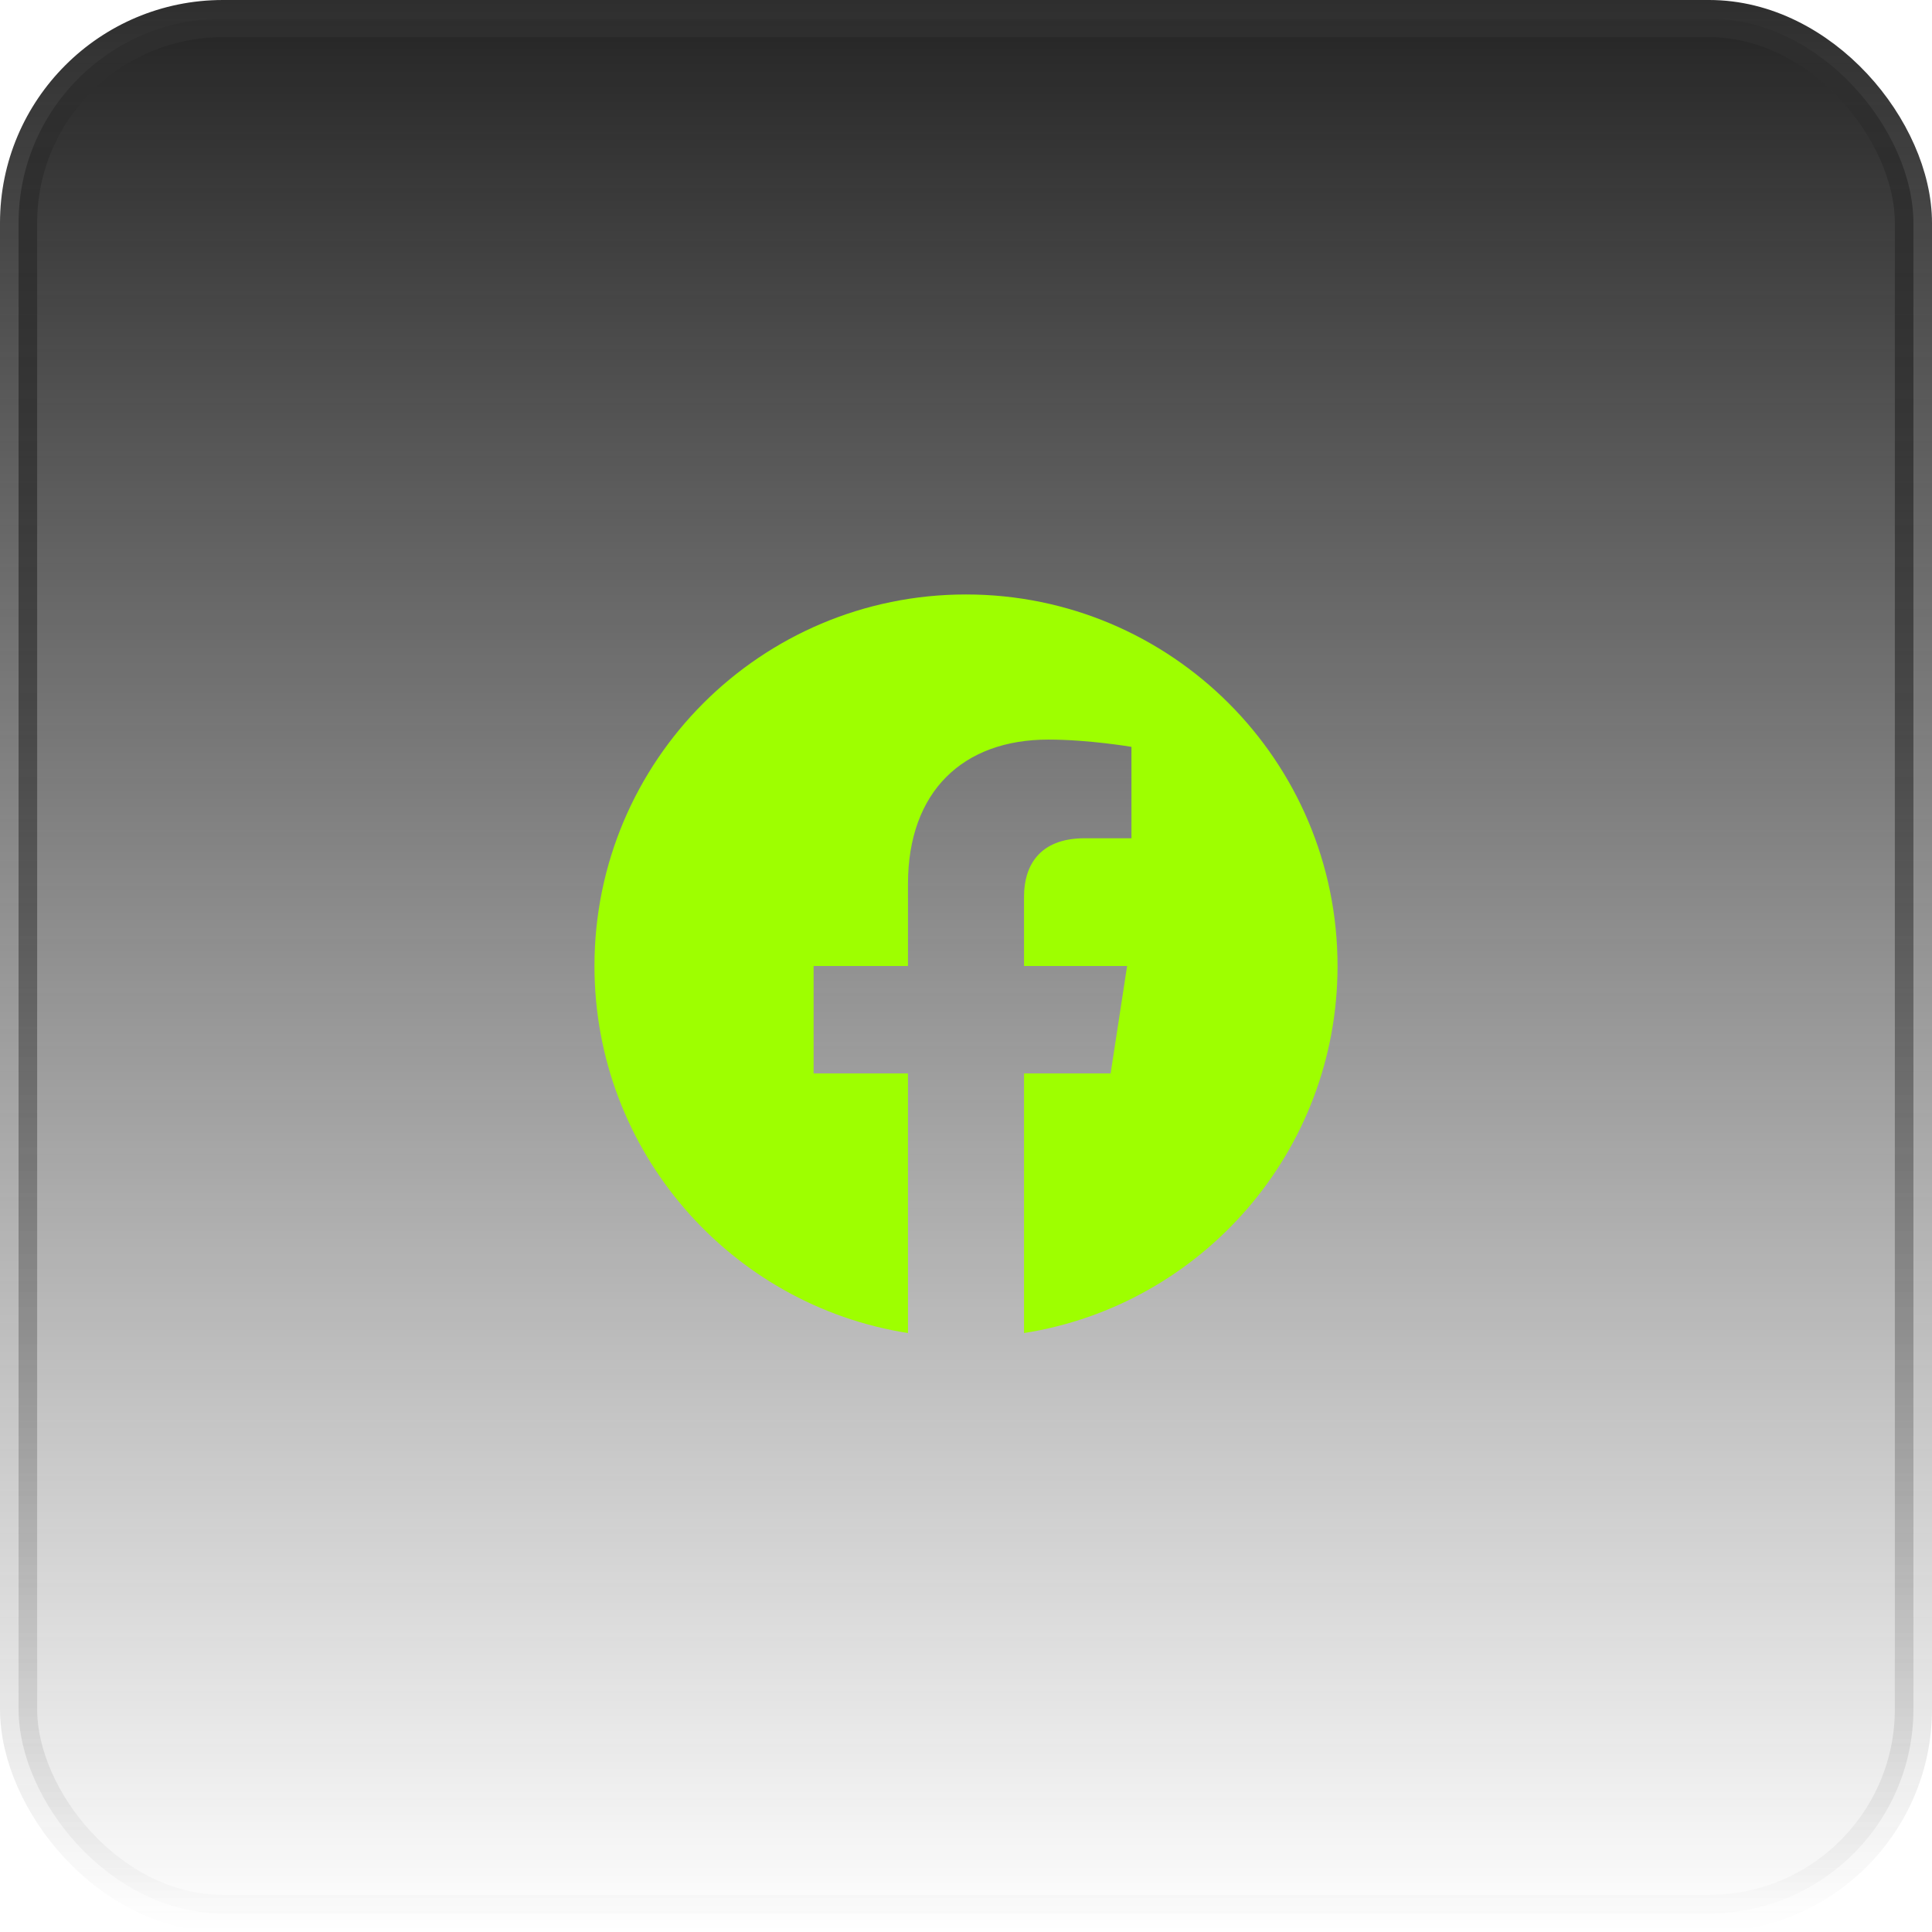 <svg width="52" height="52" viewBox="0 0 52 52" fill="none" xmlns="http://www.w3.org/2000/svg">
<rect x="0.5" y="0.5" width="51" height="51" rx="5.5" fill="url(#paint0_linear_92_41958)"/>
<rect x="0.5" y="0.5" width="51" height="51" rx="5.5" stroke="url(#paint1_linear_92_41958)"/>
<g clip-path="url(#clip0_92_41958)">
<path d="M36 26C36 20.477 31.523 16 26 16C20.477 16 16 20.477 16 26C16 30.991 19.657 35.128 24.438 35.879V28.891H21.898V26H24.438V23.797C24.438 21.291 25.93 19.906 28.215 19.906C29.308 19.906 30.453 20.102 30.453 20.102V22.562H29.192C27.95 22.562 27.562 23.333 27.562 24.125V26H30.336L29.893 28.891H27.562V35.879C32.343 35.128 36 30.991 36 26Z" fill="#9EFF00"/>
</g>
<defs>
<linearGradient id="paint0_linear_92_41958" x1="26" y1="0" x2="26" y2="52" gradientUnits="userSpaceOnUse">
<stop stop-color="#242424"/>
<stop offset="1" stop-color="#242424" stop-opacity="0"/>
</linearGradient>
<linearGradient id="paint1_linear_92_41958" x1="26" y1="0" x2="26" y2="52" gradientUnits="userSpaceOnUse">
<stop stop-color="#2E2E2E"/>
<stop offset="1" stop-color="#2E2E2E" stop-opacity="0"/>
</linearGradient>
<clipPath id="clip0_92_41958">
<rect width="20" height="20" fill="white" transform="translate(16 16)"/>
</clipPath>
</defs>
</svg>
